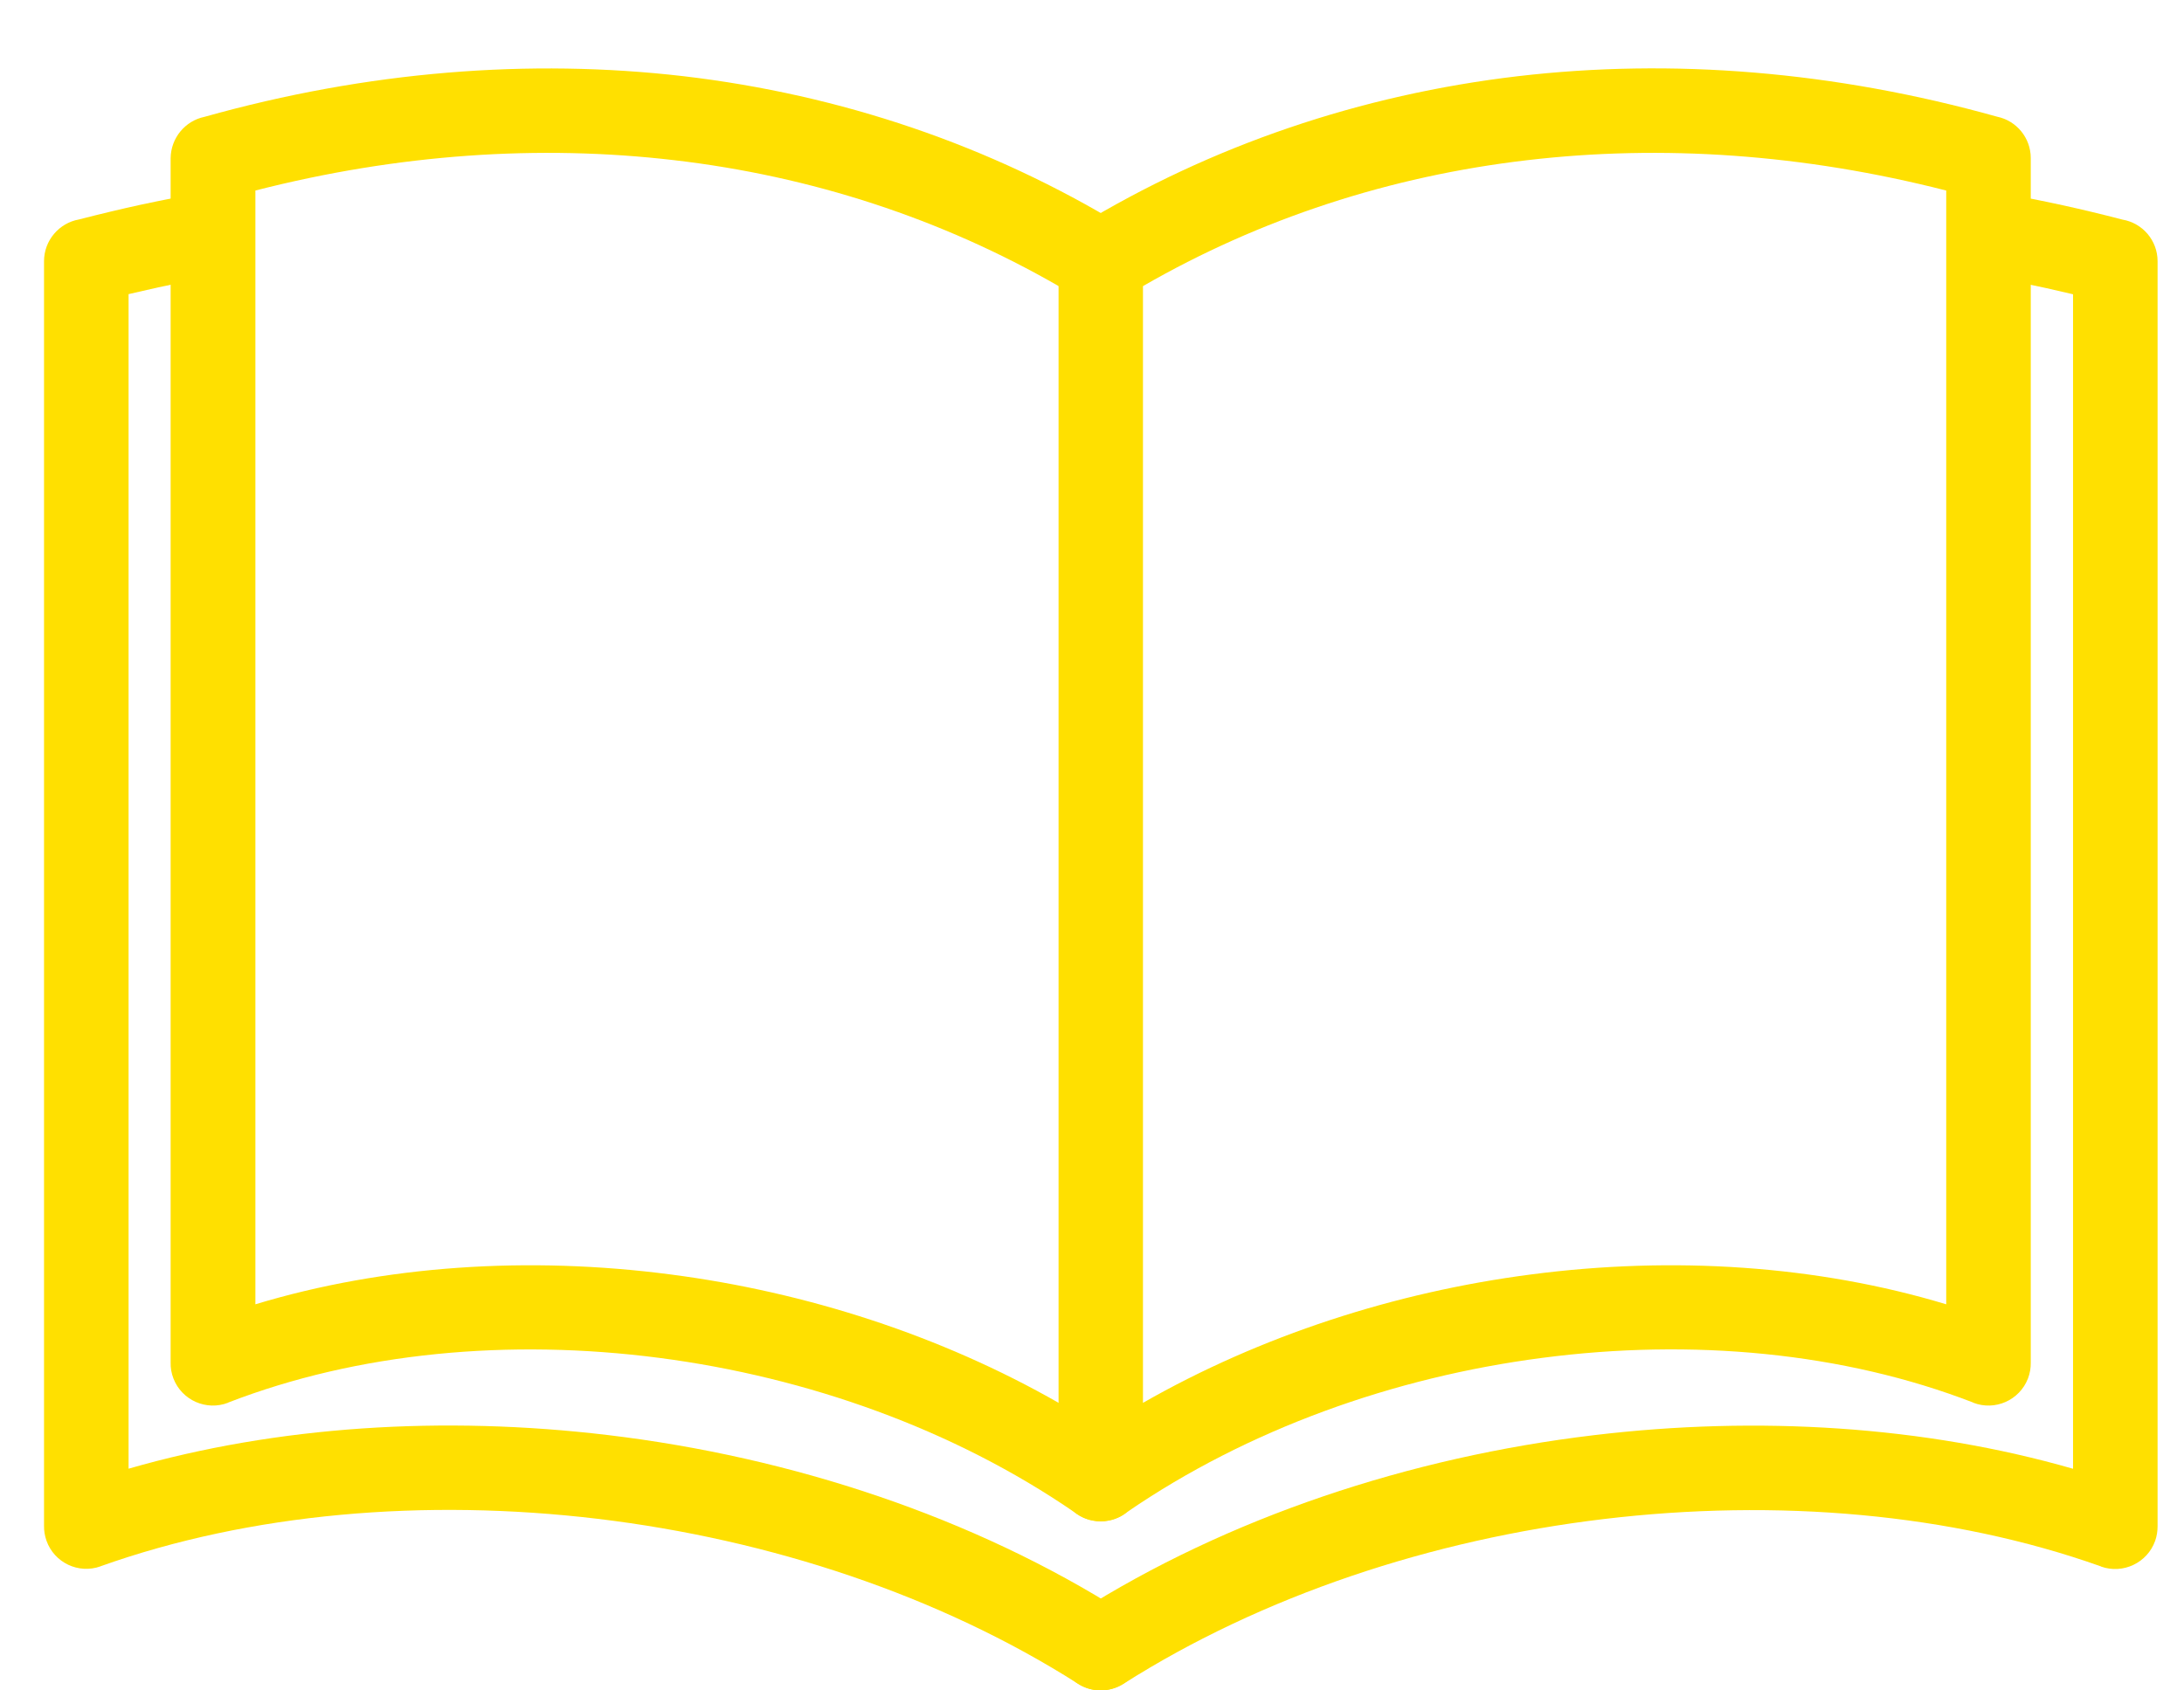 <svg width="31" height="24" viewBox="0 0 31 24" fill="none" xmlns="http://www.w3.org/2000/svg">
<path d="M2.902 1.659C5.213 1.01 7.516 0.828 9.704 1.082C11.937 1.345 14.051 2.062 15.936 3.209V3.207C16.137 3.331 16.242 3.553 16.221 3.774V20.999H16.222C16.222 21.33 15.953 21.599 15.622 21.599C15.479 21.599 15.348 21.55 15.245 21.466C13.537 20.294 11.466 19.554 9.36 19.279C7.233 19.002 5.081 19.2 3.239 19.913V19.915C2.93 20.035 2.582 19.881 2.462 19.572C2.433 19.497 2.42 19.42 2.422 19.344V2.247C2.425 1.957 2.63 1.715 2.902 1.659ZM9.568 2.274C7.656 2.05 5.647 2.187 3.625 2.705V18.518C5.457 17.964 7.502 17.831 9.517 18.094C11.448 18.345 13.356 18.962 15.028 19.918V4.063C13.365 3.105 11.517 2.501 9.568 2.274Z" fill="#FFE000"/>
<path d="M15.303 23.906C15.583 24.083 15.953 24 16.131 23.72C16.309 23.44 16.226 23.07 15.945 22.892C13.817 21.54 11.239 20.686 8.625 20.374C6.296 20.096 3.932 20.244 1.825 20.852V4.176C1.961 4.144 2.102 4.112 2.246 4.08C2.536 4.018 2.827 3.96 3.119 3.909C3.445 3.851 3.663 3.542 3.606 3.215C3.548 2.889 3.237 2.671 2.912 2.729C2.608 2.781 2.3 2.842 1.991 2.908C1.722 2.967 1.431 3.036 1.12 3.116C0.84 3.166 0.625 3.412 0.625 3.709V21.663C0.624 21.734 0.635 21.804 0.66 21.875C0.771 22.187 1.115 22.351 1.428 22.238V22.237C3.551 21.481 6.035 21.271 8.487 21.564C10.926 21.857 13.329 22.65 15.303 23.906Z" fill="#FFE000"/>
<path d="M27.624 2.705C25.599 2.187 23.591 2.05 21.68 2.274C19.731 2.501 17.883 3.105 16.222 4.063V19.918C17.894 18.962 19.802 18.345 21.733 18.094C23.746 17.831 25.792 17.964 27.625 18.518V2.705H27.624ZM21.544 1.082C23.732 0.826 26.035 1.009 28.348 1.657C28.62 1.713 28.825 1.955 28.825 2.245V19.345C28.826 19.42 28.814 19.497 28.785 19.572C28.665 19.881 28.317 20.035 28.008 19.915V19.913C26.166 19.2 24.014 19 21.887 19.279C19.781 19.553 17.71 20.294 16.001 21.466C15.899 21.55 15.768 21.599 15.625 21.599C15.293 21.599 15.024 21.33 15.024 20.999H15.026V3.774C15.007 3.553 15.109 3.331 15.311 3.207V3.209C17.198 2.062 19.312 1.345 21.544 1.082Z" fill="#FFE000"/>
<path d="M15.303 22.893C15.023 23.071 14.941 23.441 15.117 23.721C15.295 24.002 15.665 24.083 15.945 23.907C17.92 22.653 20.322 21.859 22.763 21.567C25.215 21.274 27.699 21.484 29.823 22.24V22.242C30.135 22.352 30.478 22.189 30.59 21.878C30.615 21.808 30.625 21.737 30.625 21.667V3.709C30.625 3.412 30.41 3.166 30.127 3.118C29.831 3.041 29.555 2.975 29.301 2.919C29.001 2.853 28.71 2.796 28.426 2.745C28.099 2.687 27.789 2.903 27.73 3.23C27.672 3.557 27.888 3.867 28.215 3.927C28.5 3.978 28.777 4.032 29.047 4.091C29.177 4.12 29.304 4.149 29.425 4.178V20.853C27.316 20.246 24.952 20.097 22.625 20.376C20.01 20.688 17.432 21.542 15.303 22.893Z" fill="#FFE000"/>

</svg>
